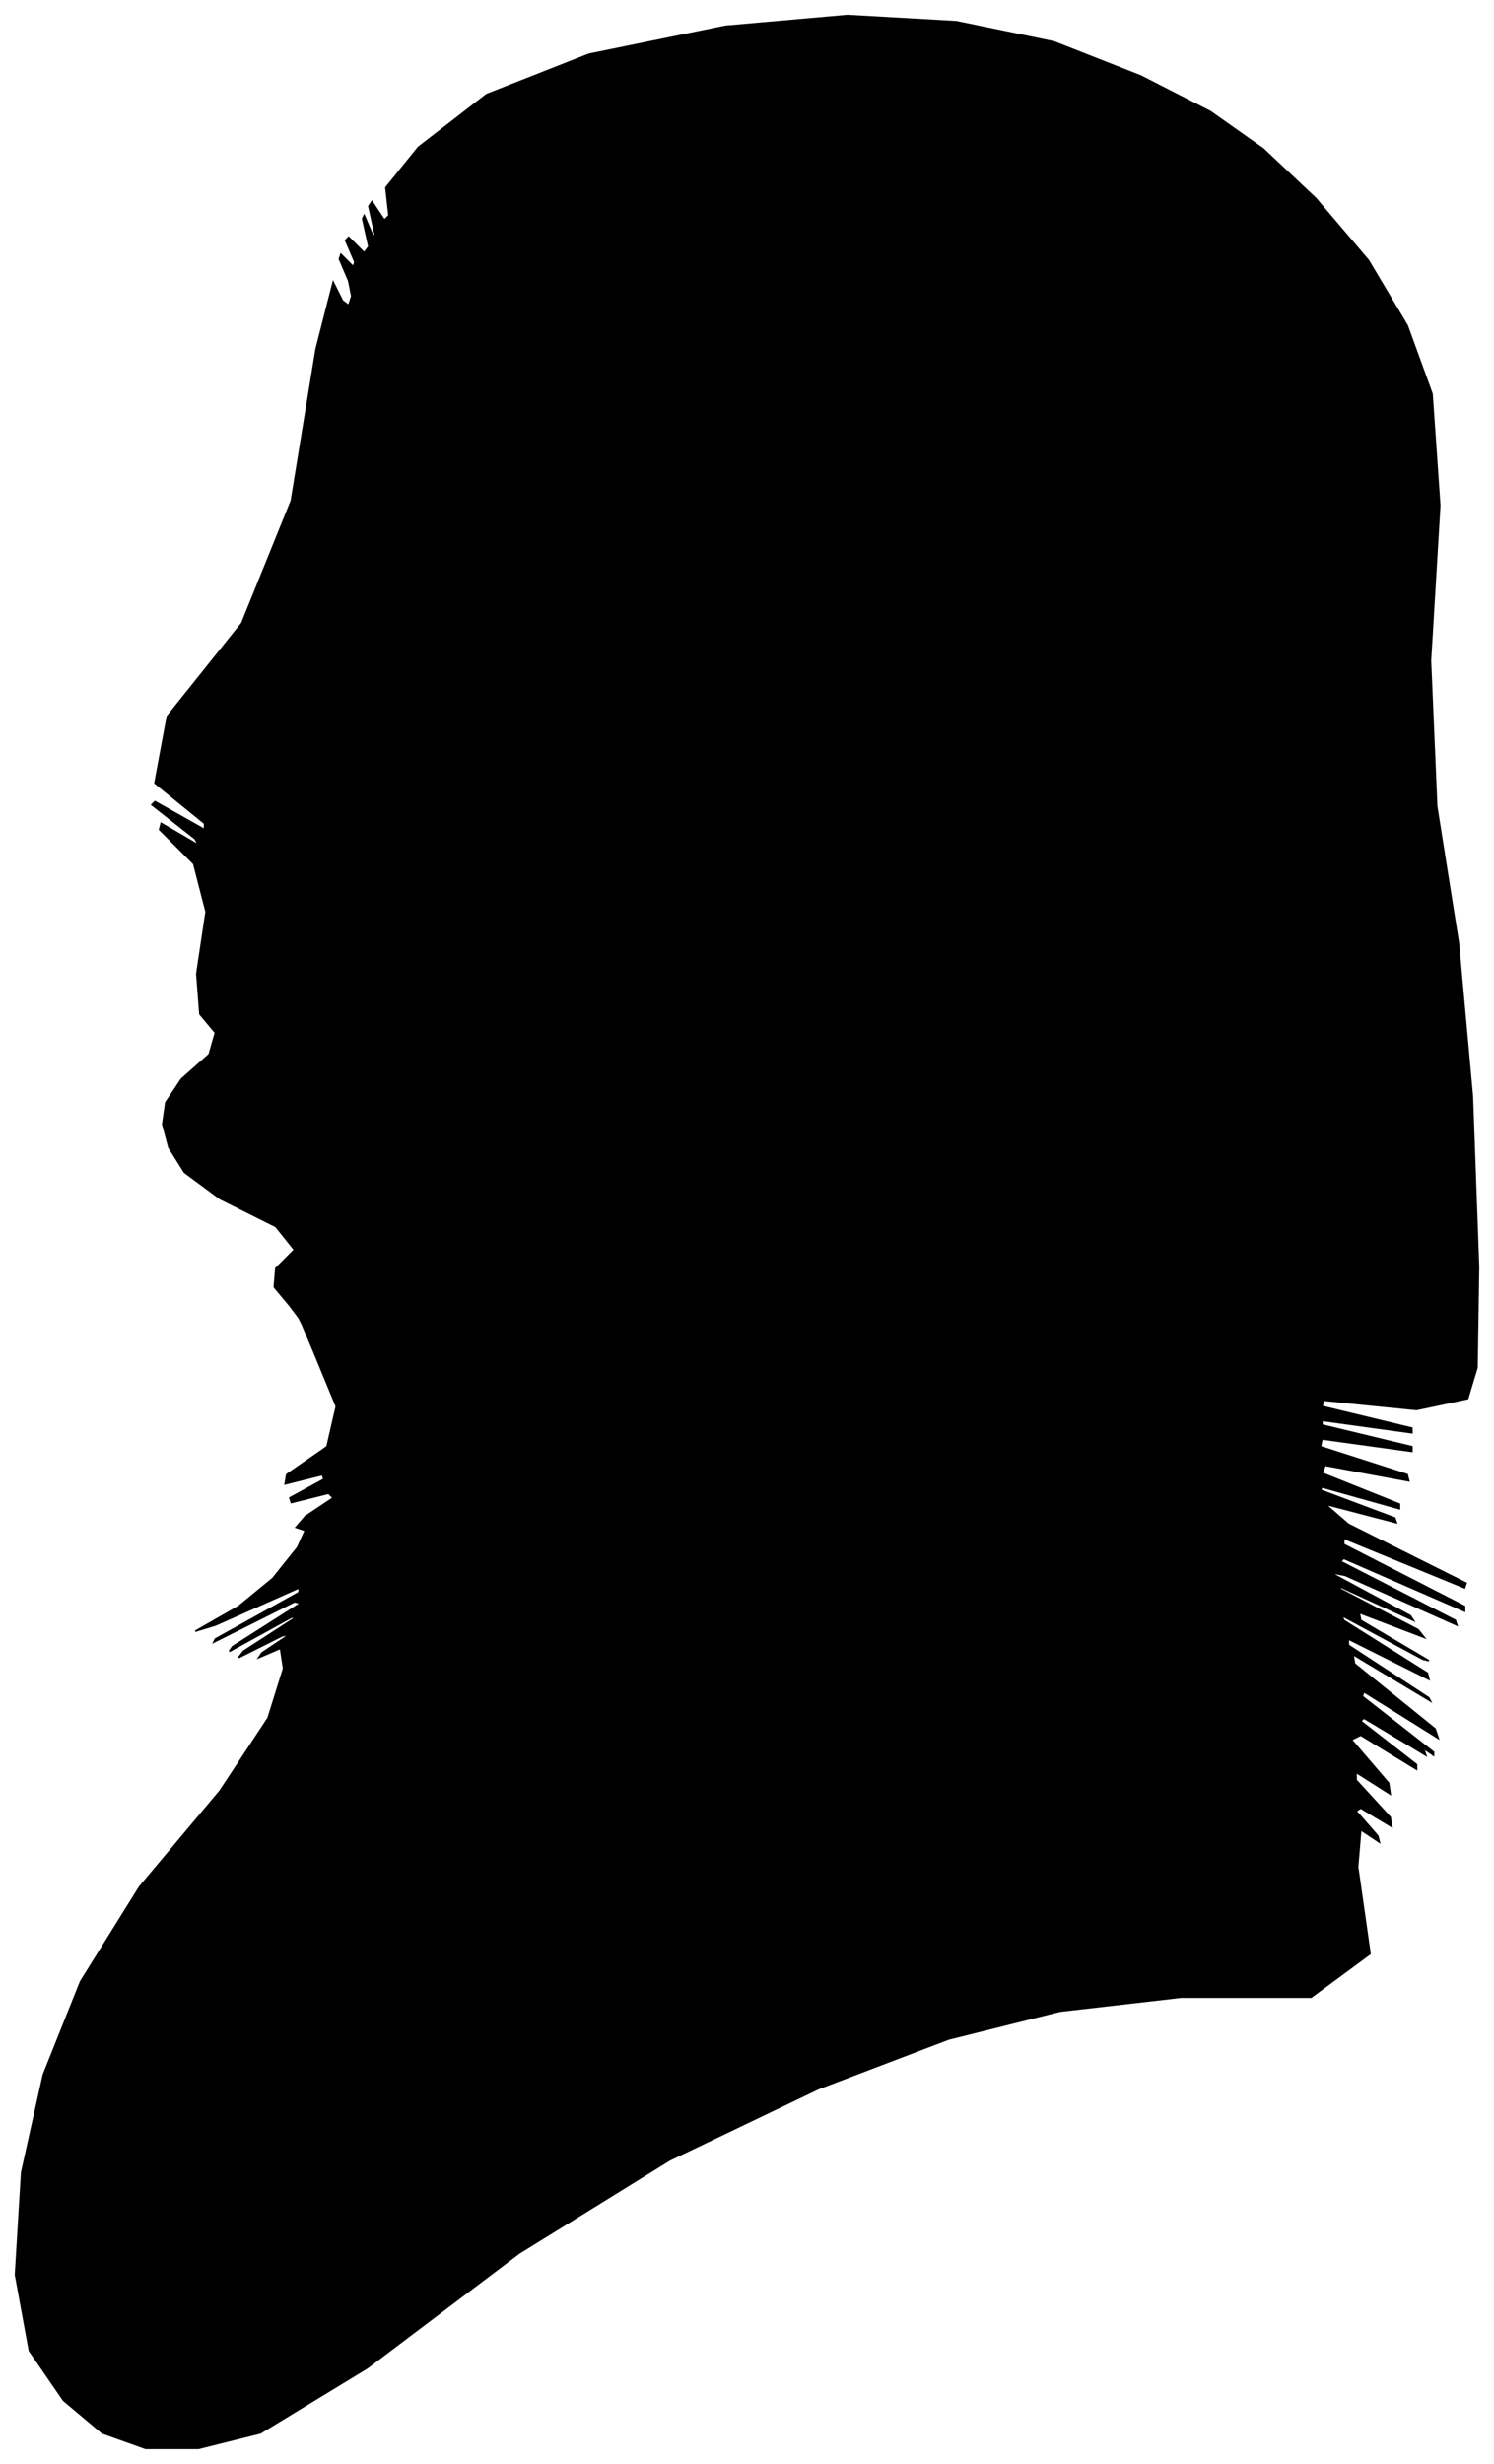 <?xml version="1.0" encoding="UTF-8"?>
<svg xmlns="http://www.w3.org/2000/svg" viewBox="322.00 222.00 964.00 1589.00">
  <path d="M 509.00 1064.00 L 499.00 1052.00 L 500.00 1040.00 L 512.00 1028.00 L 500.00 1013.00 L 464.00 995.00 L 441.00 978.00 L 431.00 962.00 L 427.00 947.00 L 429.00 933.00 L 439.00 918.00 L 457.00 902.00 L 461.00 888.00 L 451.00 876.00 L 449.00 850.00 L 455.00 810.00 L 447.00 779.00 L 425.00 757.00 L 426.00 753.00 L 450.00 767.00 L 448.00 763.00 L 420.00 741.00 L 422.00 739.00 L 454.00 757.00 L 454.00 753.00 L 422.00 727.00 L 430.00 684.00 L 478.00 624.00 L 510.00 545.00 L 526.00 447.00 L 537.00 404.00 L 543.00 416.00 L 547.00 419.00 L 549.00 413.00 L 547.00 403.00 L 541.00 389.00 L 542.00 386.00 L 550.00 394.00 L 551.00 391.00 L 545.00 377.00 L 547.00 375.00 L 557.00 385.00 L 560.00 381.00 L 556.00 363.00 L 557.00 361.00 L 563.00 375.00 L 564.00 373.00 L 560.00 355.00 L 562.00 352.00 L 570.00 364.00 L 573.00 361.00 L 571.00 343.00 L 592.00 317.00 L 636.00 283.00 L 702.00 257.00 L 790.00 239.00 L 869.00 232.00 L 939.00 236.00 L 1002.00 249.00 L 1058.00 271.00 L 1103.00 294.00 L 1137.00 318.00 L 1171.00 350.00 L 1205.00 390.00 L 1230.00 432.00 L 1246.00 476.00 L 1251.00 548.00 L 1245.00 648.00 L 1249.00 742.00 L 1263.00 830.00 L 1272.00 929.00 L 1276.00 1039.00 L 1275.00 1104.00 L 1269.00 1124.00 L 1236.00 1131.00 L 1176.00 1125.00 L 1175.00 1129.00 L 1233.00 1143.00 L 1233.00 1146.00 L 1175.00 1138.00 L 1175.00 1141.00 L 1233.00 1155.00 L 1233.00 1158.00 L 1175.00 1150.00 L 1174.00 1155.00 L 1230.00 1173.00 L 1231.00 1177.00 L 1177.00 1167.00 L 1175.00 1172.00 L 1225.00 1192.00 L 1225.00 1195.00 L 1175.00 1181.00 L 1174.00 1183.00 L 1222.00 1201.00 L 1223.00 1204.00 L 1177.00 1192.00 L 1192.00 1205.00 L 1268.00 1243.00 L 1267.00 1246.00 L 1189.00 1214.00 L 1189.00 1218.00 L 1267.00 1258.00 L 1267.00 1261.00 L 1189.00 1227.00 L 1187.00 1229.00 L 1261.00 1267.00 L 1262.00 1270.00 L 1190.00 1238.00 L 1180.00 1236.00 L 1232.00 1264.00 L 1234.00 1267.00 L 1186.00 1245.00 L 1187.00 1247.00 L 1237.00 1273.00 L 1241.00 1278.00 L 1199.00 1262.00 L 1200.00 1267.00 L 1244.00 1293.00 L 1240.00 1292.00 L 1188.00 1264.00 L 1189.00 1267.00 L 1243.00 1301.00 L 1244.00 1305.00 L 1192.00 1279.00 L 1192.00 1283.00 L 1244.00 1317.00 L 1245.00 1319.00 L 1195.00 1289.00 L 1196.00 1295.00 L 1248.00 1337.00 L 1250.00 1343.00 L 1202.00 1313.00 L 1201.00 1316.00 L 1247.00 1352.00 L 1247.00 1354.00 L 1201.00 1322.00 L 1199.00 1321.00 L 1241.00 1351.00 L 1242.00 1354.00 L 1202.00 1330.00 L 1200.00 1332.00 L 1236.00 1360.00 L 1236.00 1363.00 L 1200.00 1341.00 L 1194.00 1344.00 L 1218.00 1372.00 L 1219.00 1379.00 L 1197.00 1365.00 L 1197.00 1370.00 L 1219.00 1394.00 L 1220.00 1400.00 L 1200.00 1388.00 L 1197.00 1390.00 L 1211.00 1406.00 L 1212.00 1410.00 L 1200.00 1402.00 L 1198.00 1426.00 L 1206.00 1482.00 L 1168.00 1510.00 L 1084.00 1510.00 L 1006.00 1519.00 L 934.00 1537.00 L 850.00 1569.00 L 754.00 1615.00 L 657.00 1675.00 L 559.00 1749.00 L 490.00 1791.00 L 450.00 1801.00 L 416.00 1801.00 L 388.00 1791.00 L 363.00 1770.00 L 341.00 1738.00 L 332.00 1689.00 L 336.00 1623.00 L 350.00 1560.00 L 374.00 1500.00 L 412.00 1439.00 L 464.00 1377.00 L 495.00 1330.00 L 505.00 1298.00 L 503.00 1285.00 L 489.00 1291.00 L 491.00 1288.00 L 509.00 1276.00 L 504.00 1277.00 L 476.00 1291.00 L 479.00 1287.00 L 513.00 1265.00 L 510.00 1265.00 L 470.00 1287.00 L 472.00 1284.00 L 516.00 1256.00 L 512.00 1255.00 L 460.00 1281.00 L 461.00 1279.00 L 515.00 1249.00 L 515.00 1246.00 L 461.00 1270.00 L 448.00 1274.00 L 476.00 1258.00 L 498.00 1240.00 L 514.00 1220.00 L 519.00 1209.00 L 513.00 1207.00 L 519.00 1200.00 L 537.00 1188.00 L 534.00 1185.00 L 510.00 1191.00 L 509.00 1188.00 L 531.00 1176.00 L 530.00 1173.00 L 506.00 1179.00 L 507.00 1173.00 L 533.00 1155.00 L 539.00 1129.00 L 525.00 1095.00 L 517.00 1076.00 L 515.00 1072.00 L 509.00 1064.00 Z" fill="black" stroke="black" stroke-width="1"/>
</svg>